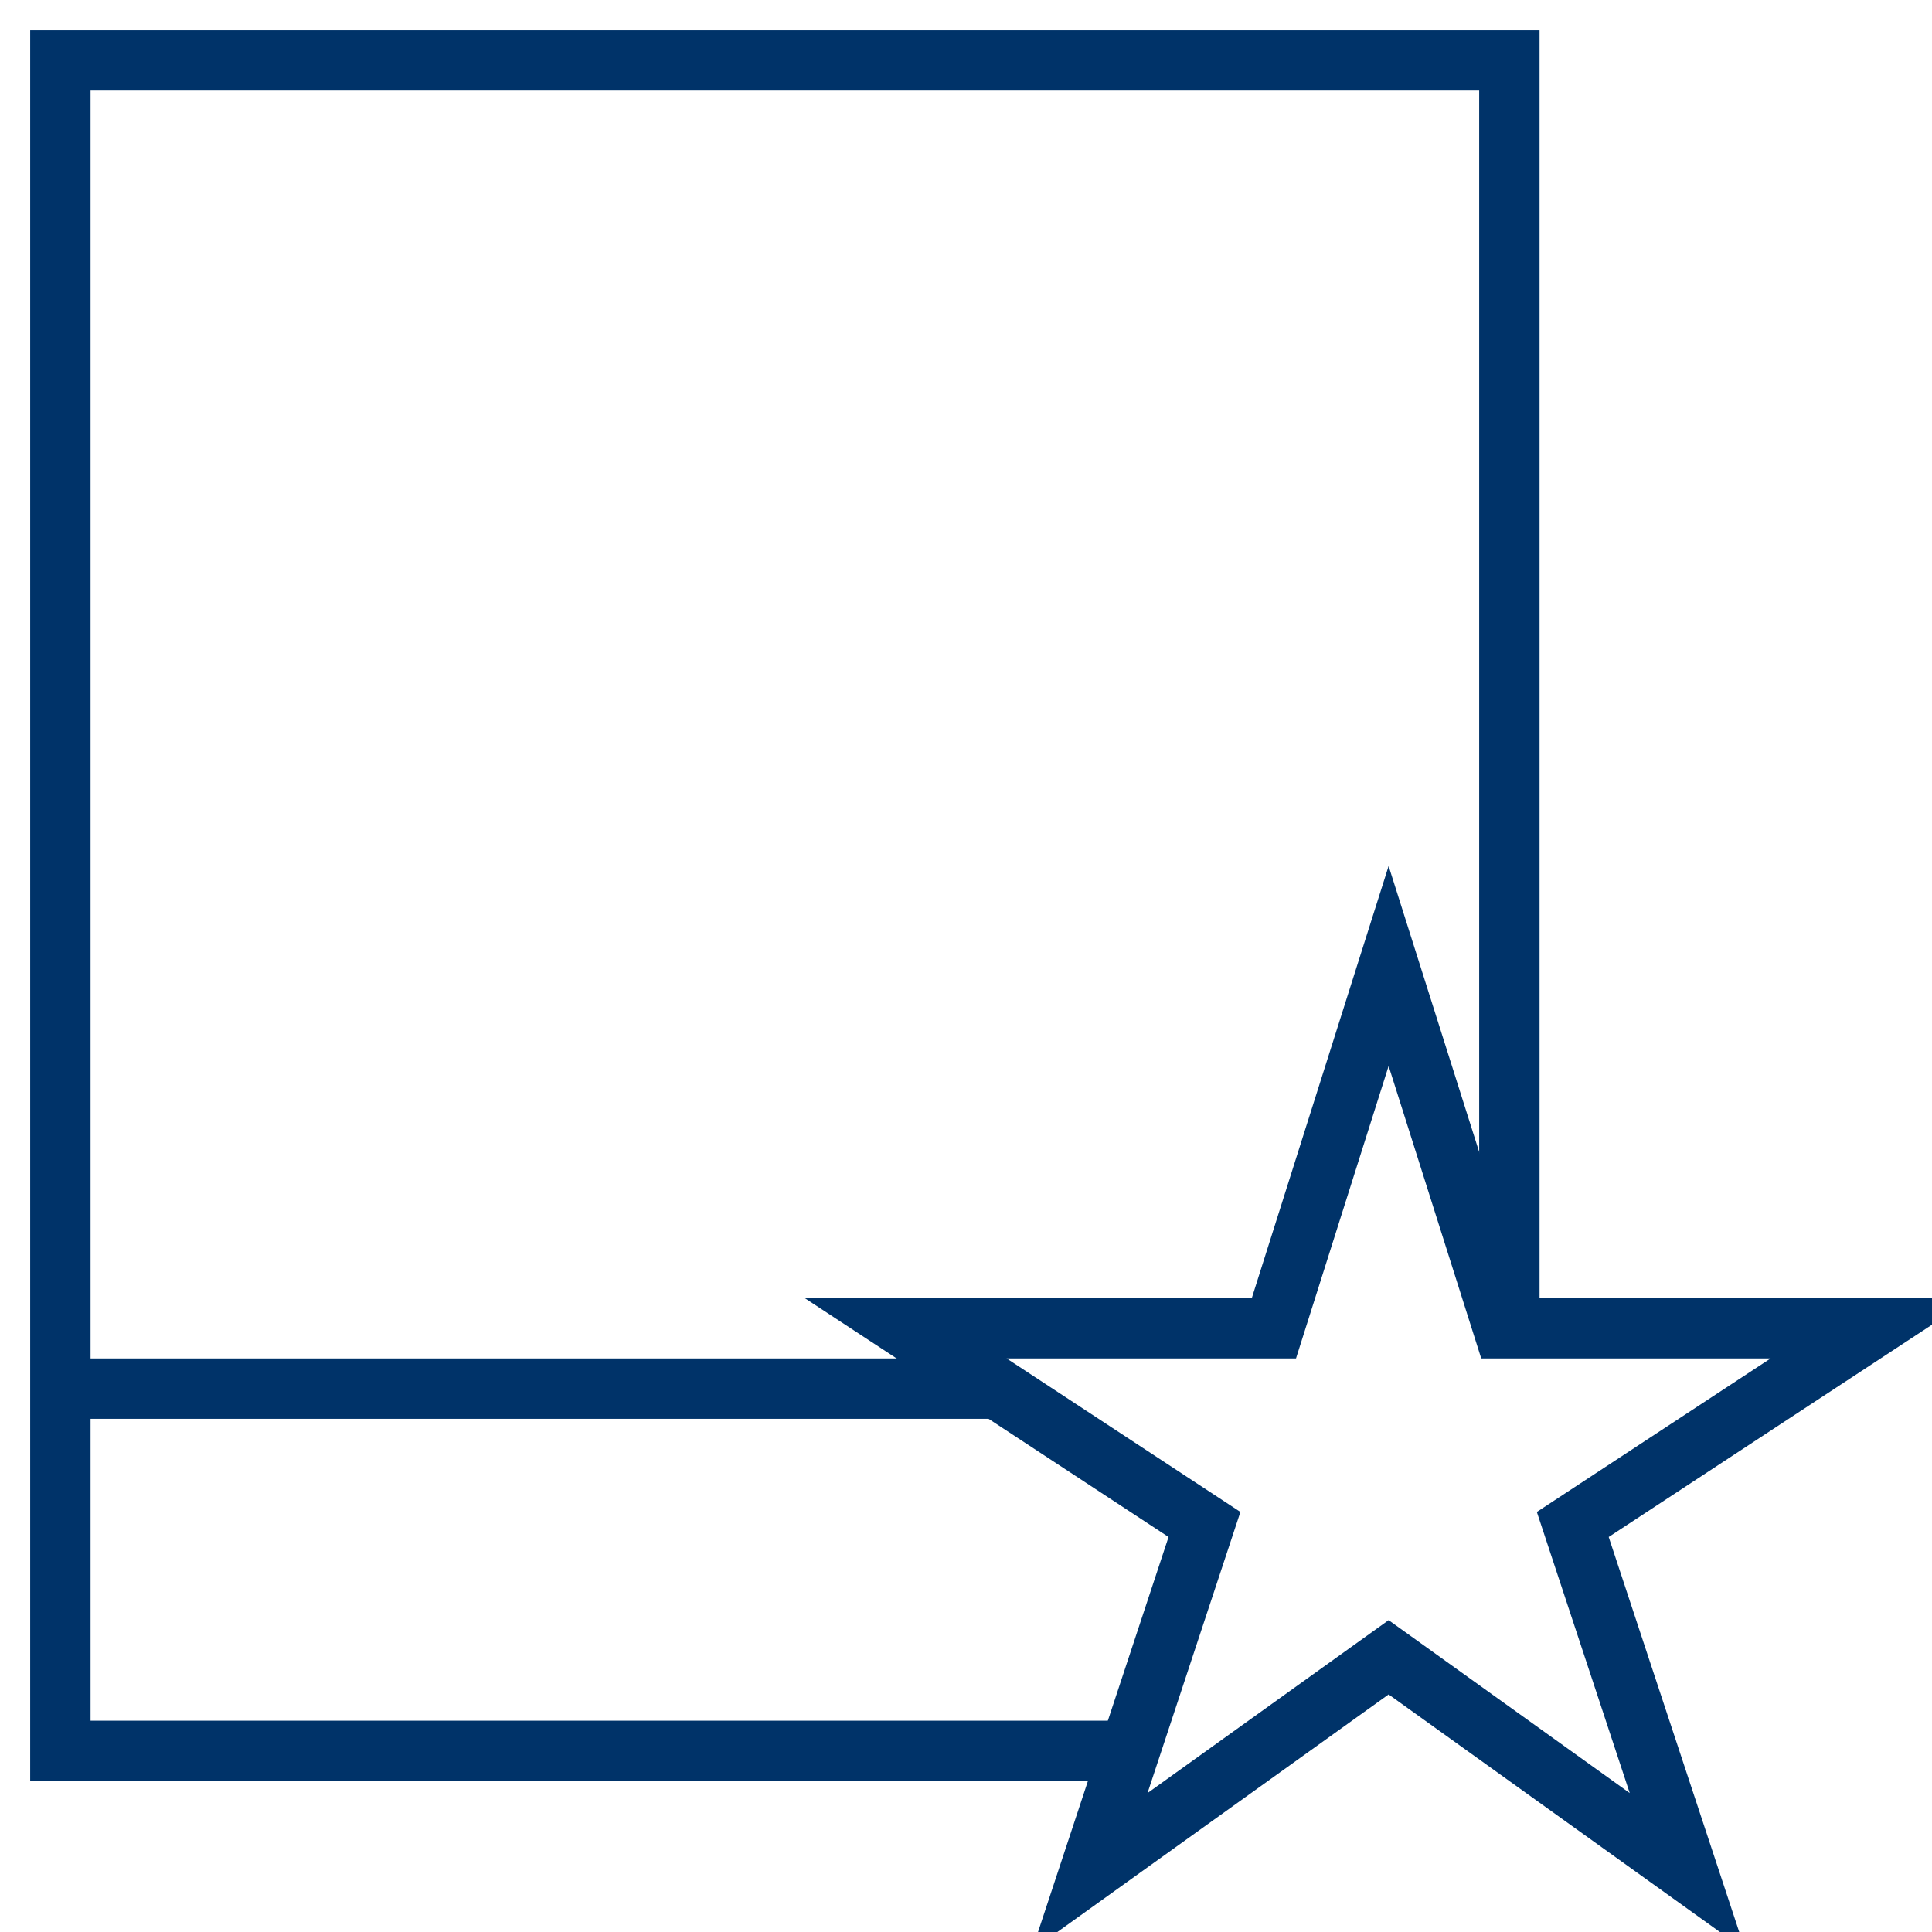 <?xml version="1.0" encoding="UTF-8"?>
<svg xmlns="http://www.w3.org/2000/svg" aria-describedby="desc" aria-labelledby="title" viewBox="0 0 64 64"><path fill="none" stroke="#003369" stroke-miterlimit="10" stroke-width="2" d="M2 46h30.9m4.4 12H2V2h48v42" data-name="layer2" style="stroke: #003369;"/><path fill="none" stroke="#003369" stroke-miterlimit="10" stroke-width="2" d="M46 54.9L36.1 62l3.8-11.5L30 44h12.2L46 32l3.8 12H62l-9.9 6.5L55.9 62z" data-name="layer1" style="stroke: #003369;"/></svg>
